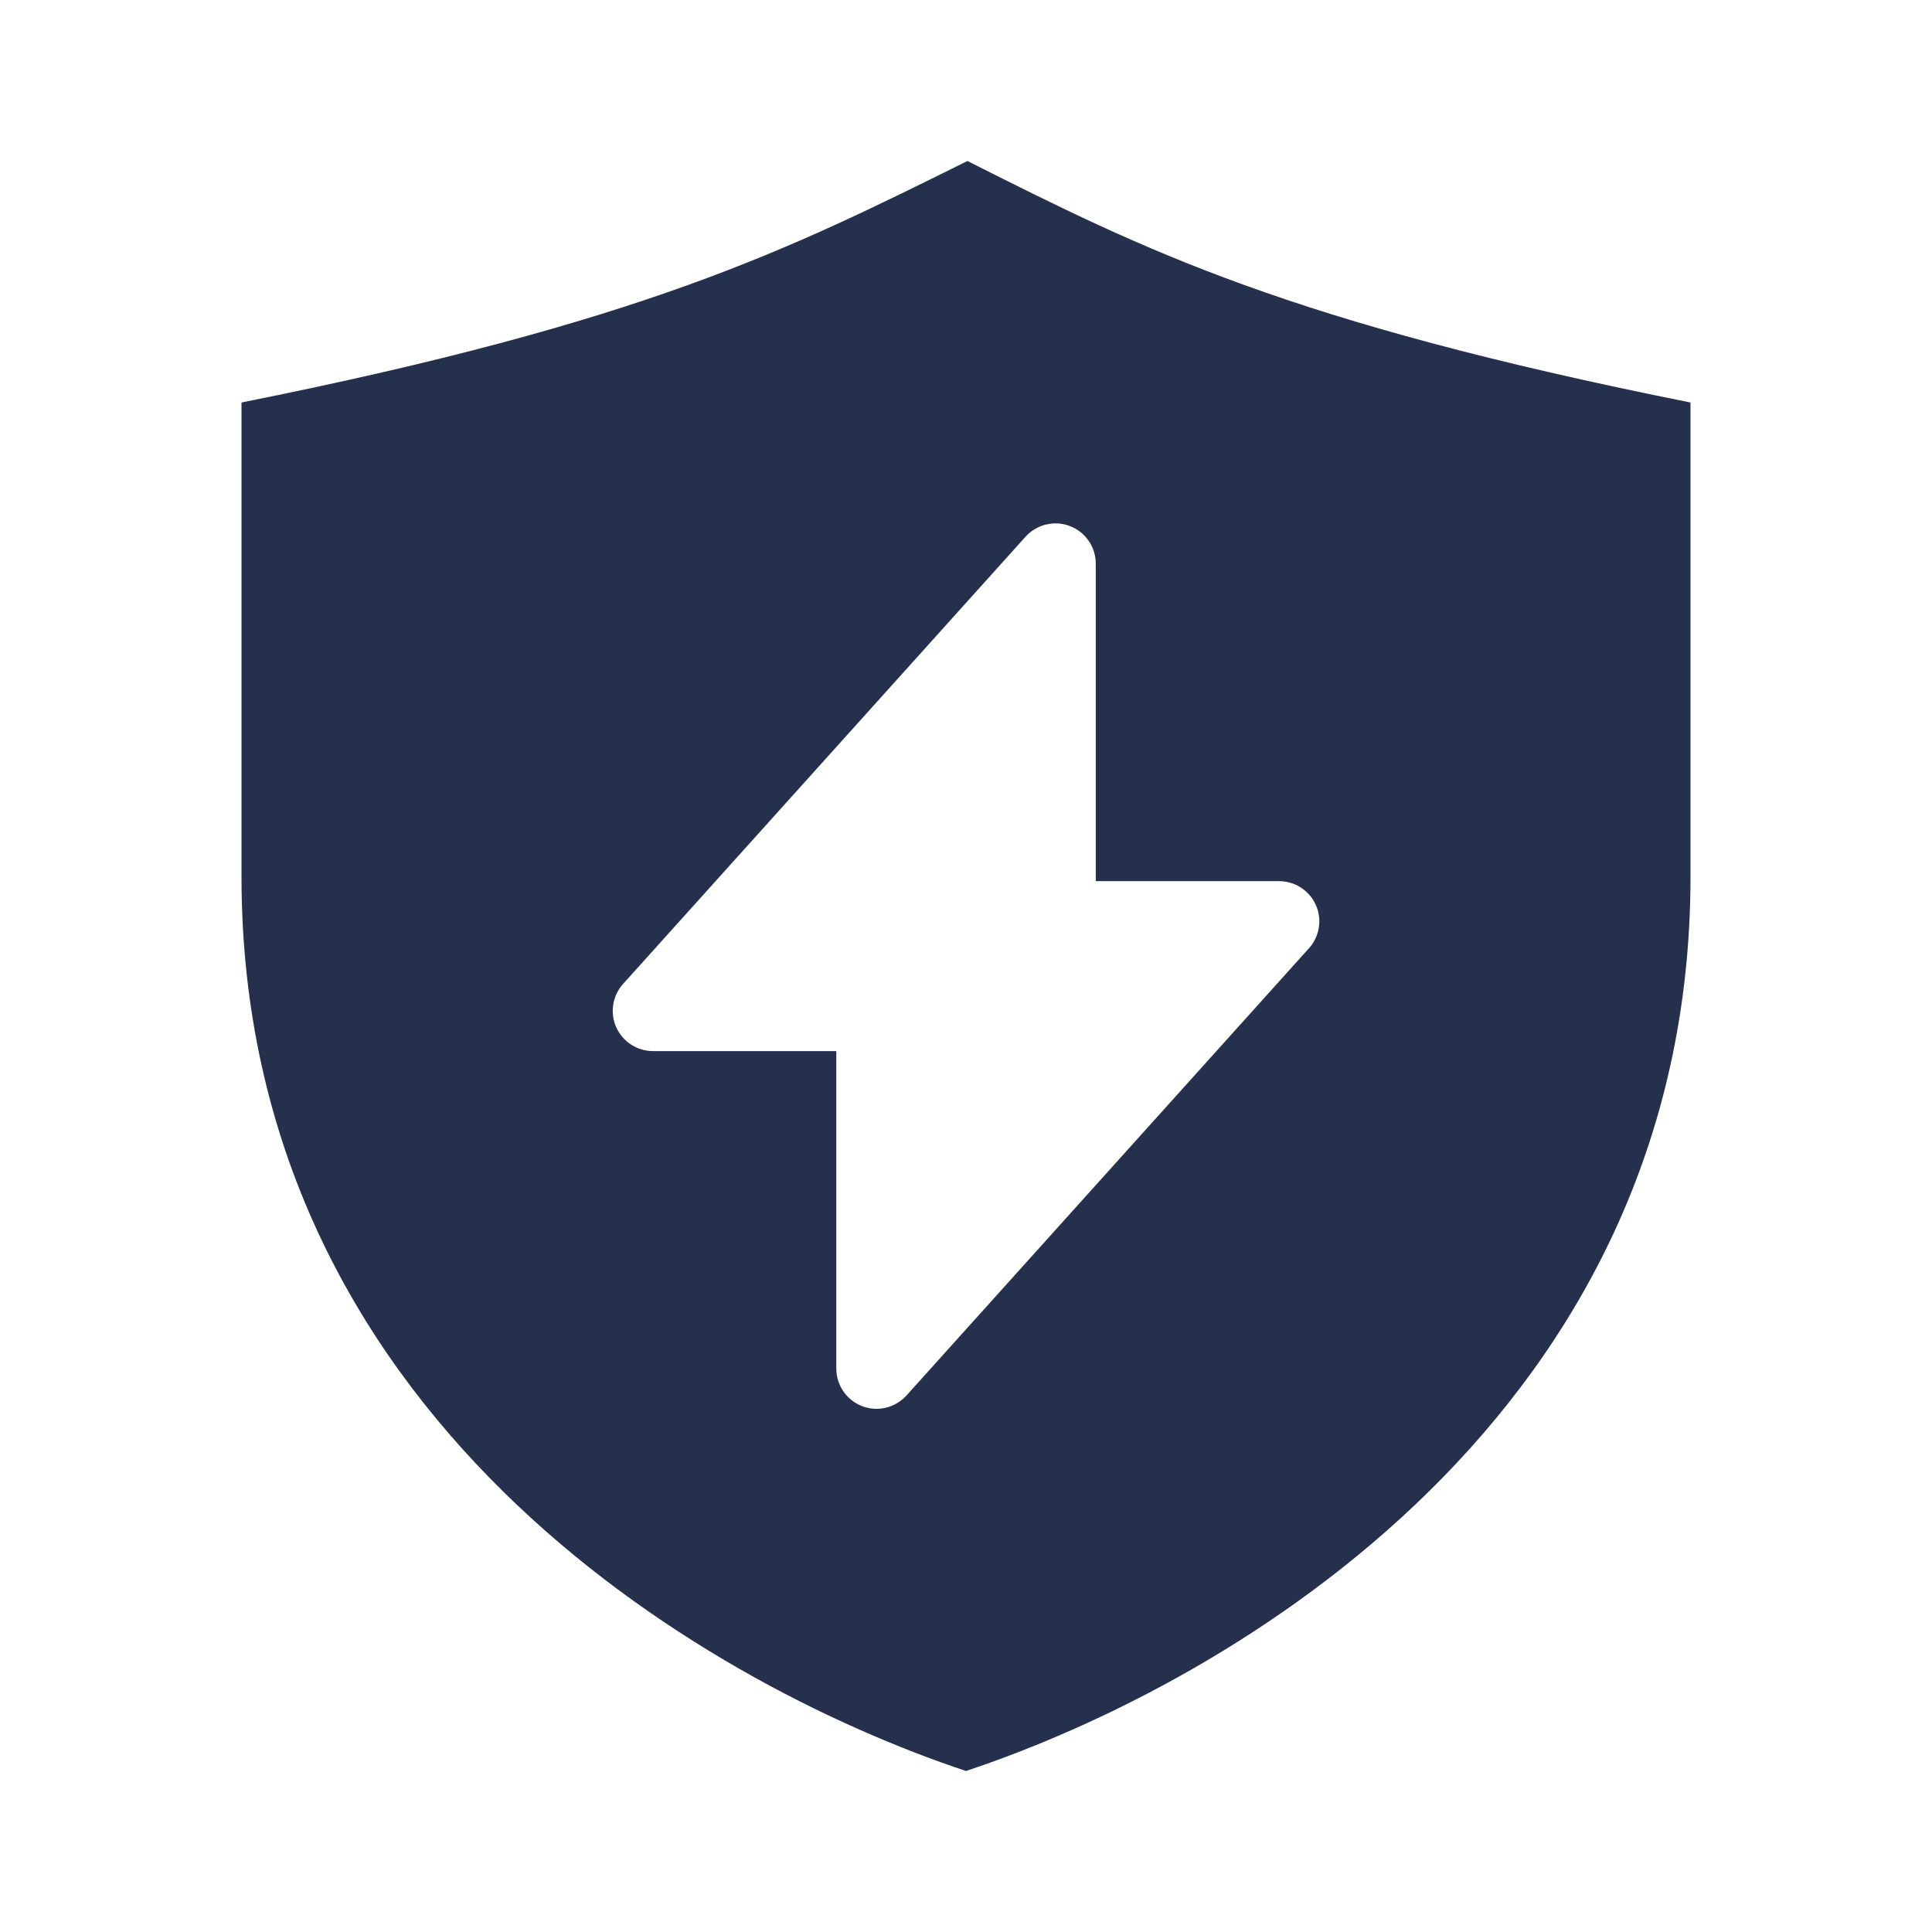 <svg width="24" height="24" viewBox="0 0 24 24" fill="none" xmlns="http://www.w3.org/2000/svg">
<path d="M21 5C16 4 14.222 3.111 12.018 2C9.778 3.111 8 4 3 5C3 6.137 3 9.702 3 10.889C3 17.556 8.667 20.889 12 22C15.333 20.889 21 17.556 21 10.889C21 9.664 21 6.194 21 5ZM16.261 11.779L11.261 17.335C11.164 17.442 11.028 17.501 10.889 17.501C10.828 17.501 10.768 17.49 10.71 17.468C10.517 17.394 10.389 17.208 10.389 17.001V13.057H8.112C7.915 13.057 7.736 12.941 7.655 12.761C7.575 12.58 7.608 12.37 7.74 12.223L12.74 6.667C12.879 6.513 13.1 6.461 13.291 6.535C13.484 6.609 13.612 6.795 13.612 7.002V10.946H15.889C16.086 10.946 16.265 11.062 16.346 11.242C16.426 11.421 16.393 11.632 16.261 11.779Z" fill="#25314C"/>
</svg>
